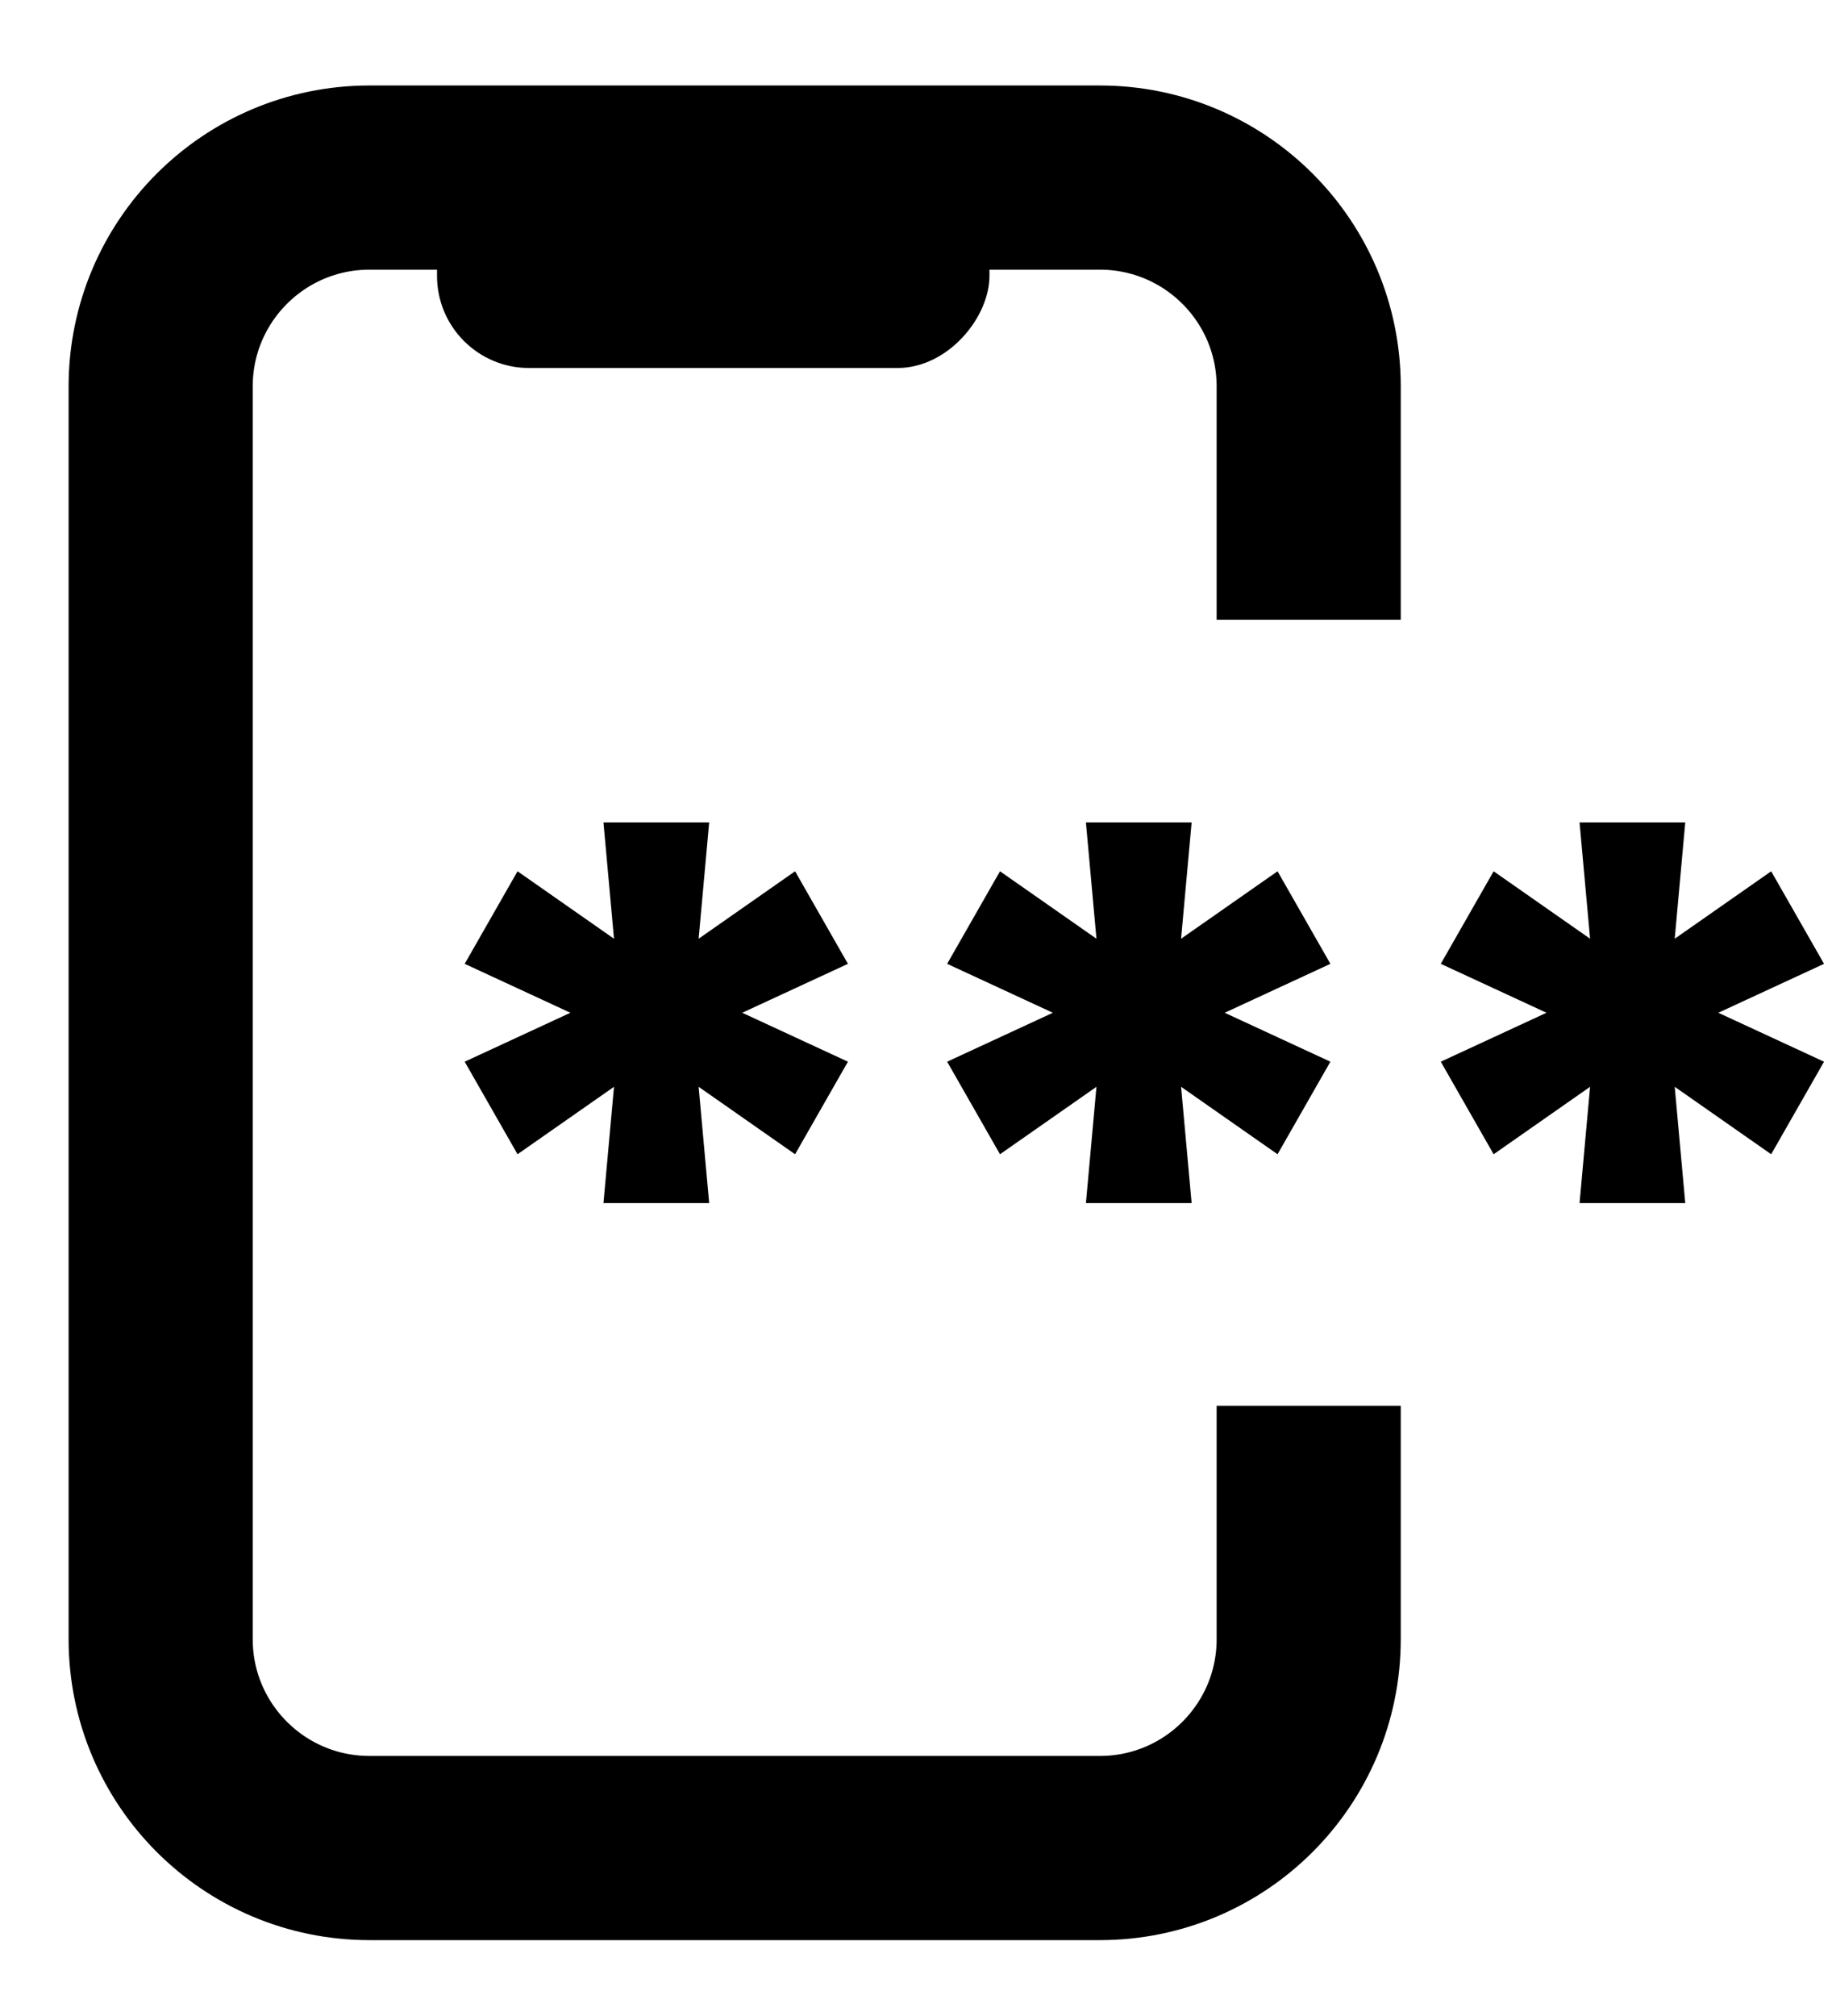 <svg fill="none" height="22" viewBox="0 0 20 22" width="20" xmlns="http://www.w3.org/2000/svg"><path d="m14.287 15.341v2.547c0 1.258-1.02 2.279-2.279 2.279h-7.975c-1.258 0-2.279-1.02-2.279-2.279v-13.671c0-1.258 1.02-2.279 2.279-2.279h7.975c1.258 0 2.279 1.02 2.279 2.279v2.547" stroke="#000" stroke-width="2.01"/><g fill="#000"><rect height="3.016" rx="1.005" transform="matrix(-1 0 0 1 10.802 1)" width="6.031"/><path d="m6.588 13.129h1.154l-.115-1.269 1.053.736.577-1.01-1.154-.534 1.154-.534-.577-1.01-1.053.736.115-1.269h-1.154l.115 1.269-1.053-.736-.577 1.01 1.154.534-1.154.534.577 1.01 1.053-.736z"/><path d="m11.855 13.129h1.154l-.115-1.269 1.053.736.577-1.01-1.154-.534 1.154-.534-.577-1.01-1.053.736.115-1.269h-1.154l.115 1.269-1.053-.736-.577 1.01 1.154.534-1.154.534.577 1.01 1.053-.736z"/><path d="m17.244 13.129h1.154l-.115-1.269 1.053.736.577-1.01-1.154-.534 1.154-.534-.577-1.01-1.053.736.115-1.269h-1.154l.115 1.269-1.053-.736-.577 1.01 1.154.534-1.154.534.577 1.01 1.053-.736z"/></g></svg>